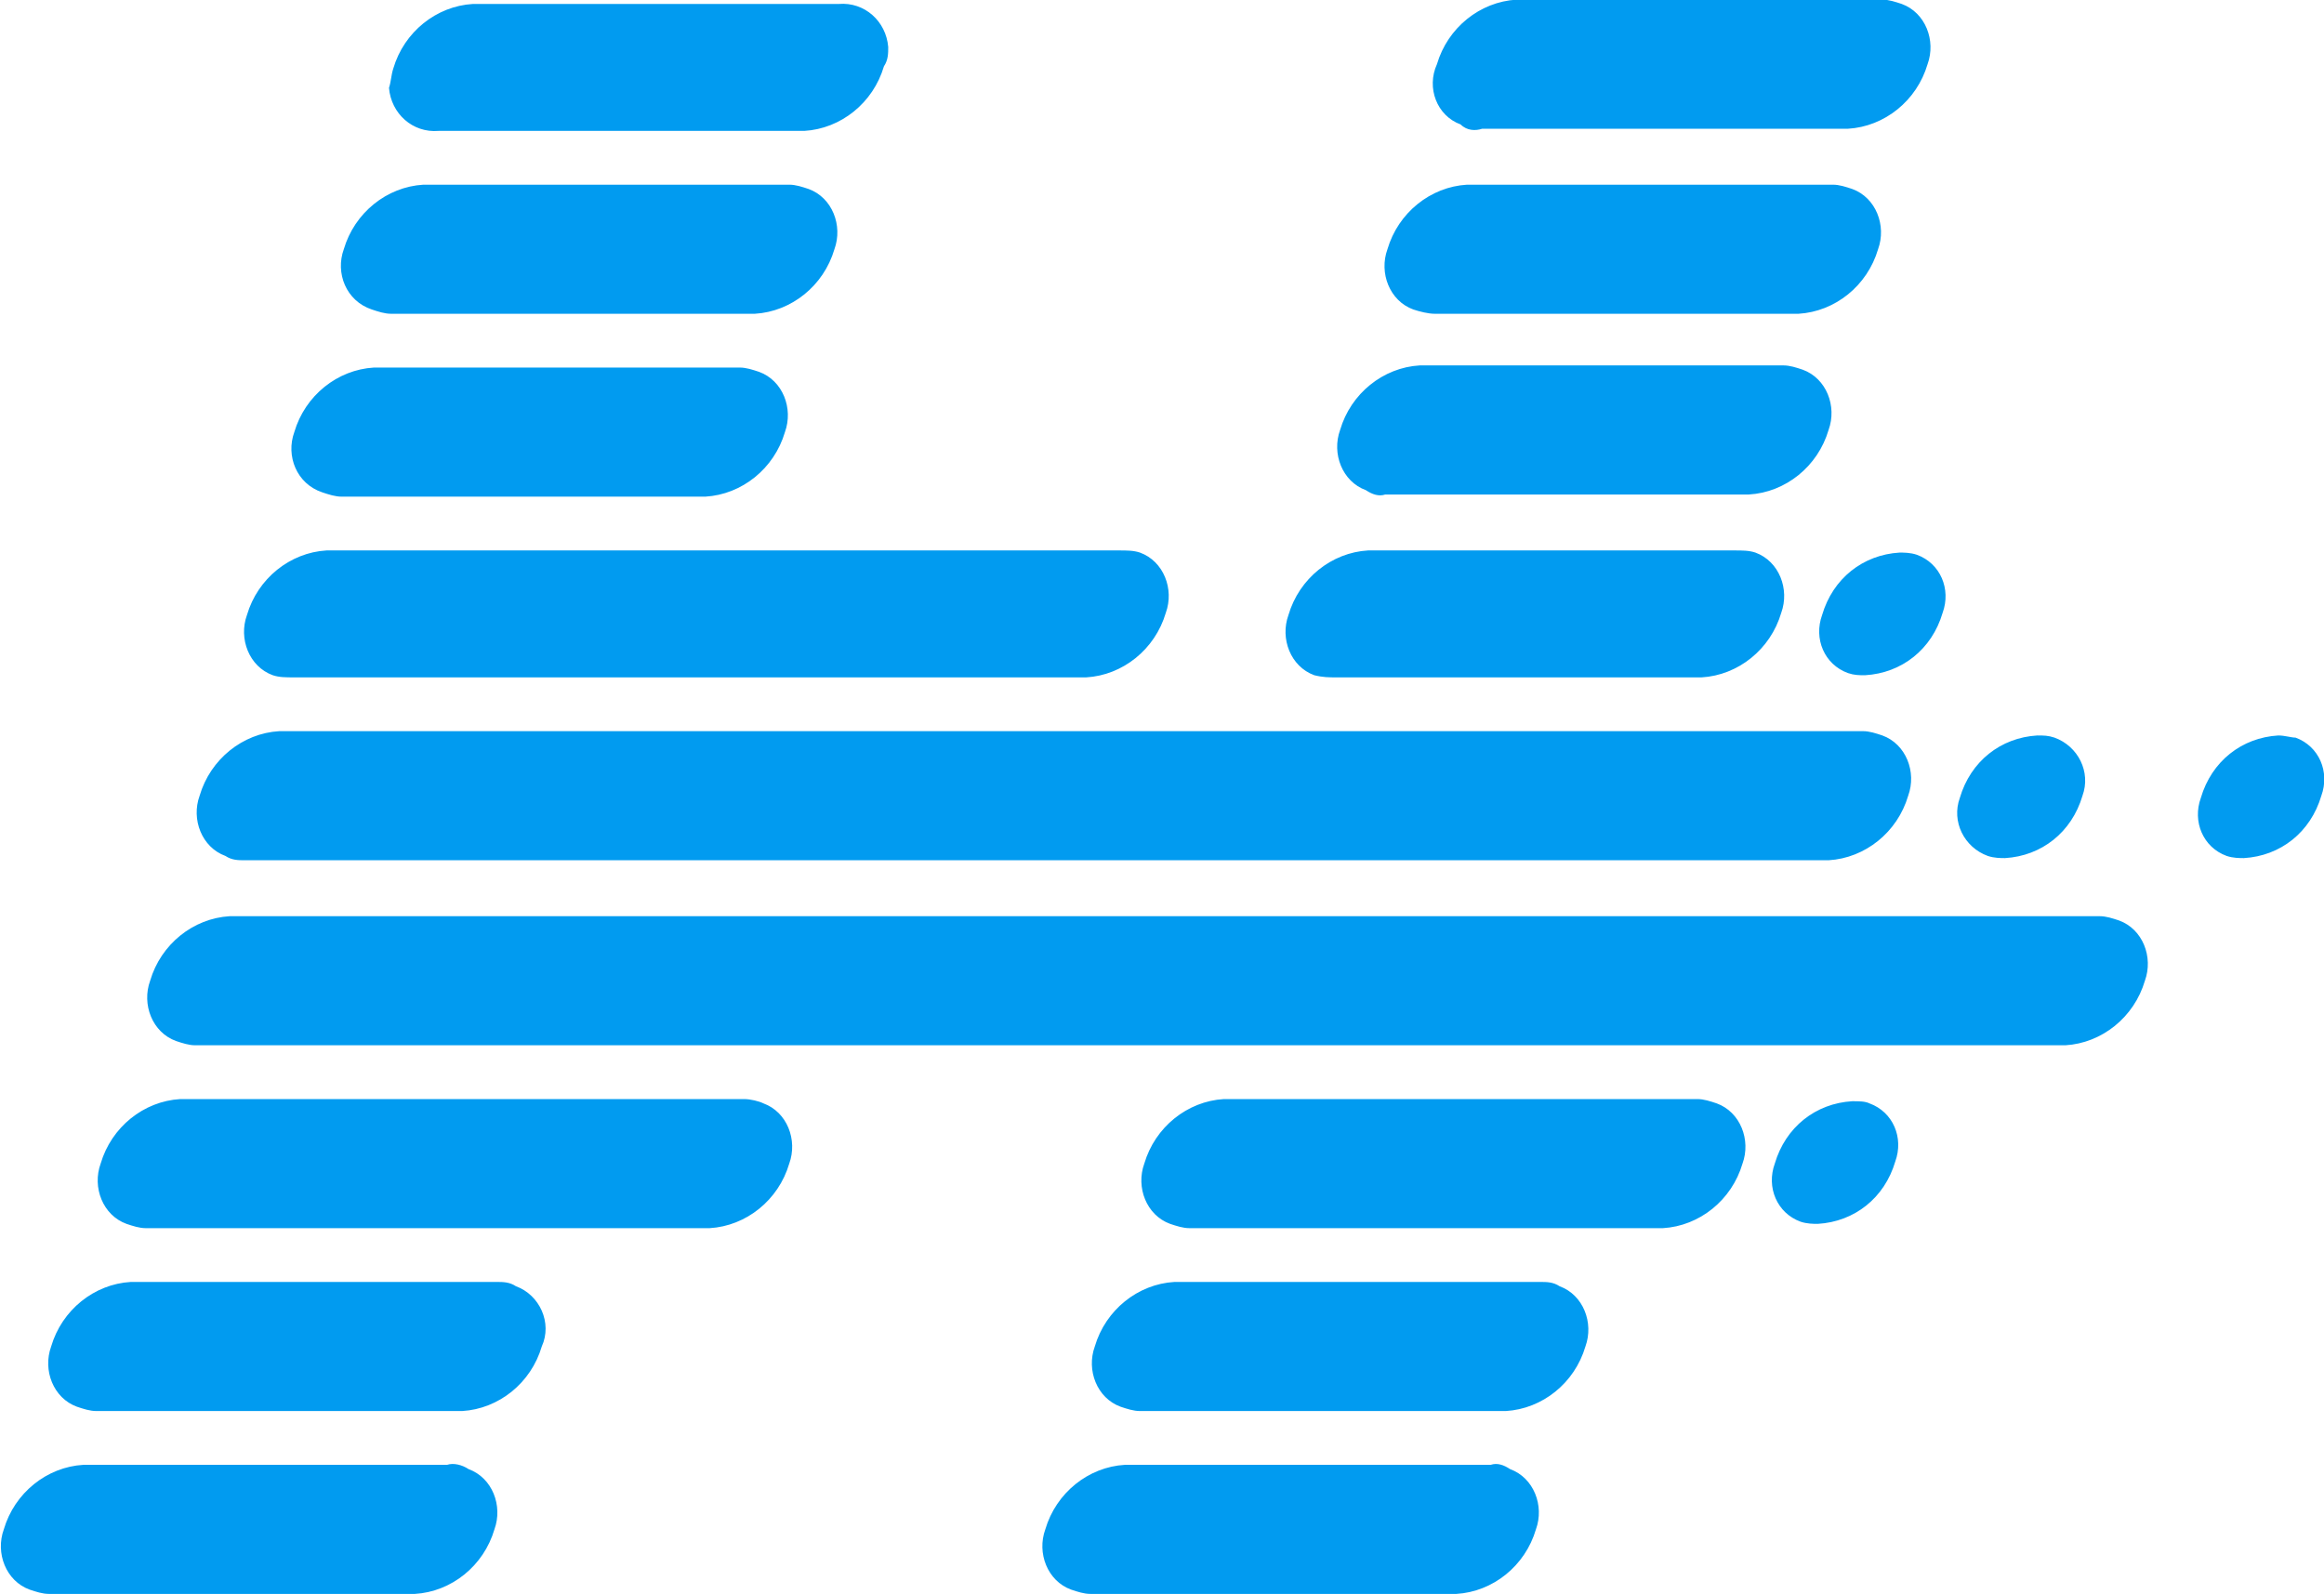 <?xml version="1.0" encoding="utf-8"?>
<!-- Generator: Adobe Illustrator 24.0.0, SVG Export Plug-In . SVG Version: 6.00 Build 0)  -->
<svg version="1.1" id="图层_1" xmlns="http://www.w3.org/2000/svg" xmlns:xlink="http://www.w3.org/1999/xlink" x="0px" y="0px"
	 viewBox="0 0 108 74.1" style="enable-background:new 0 0 108 74.1;" xml:space="preserve">
<style type="text/css">
	.st0{fill:#019BF0;}
</style>
<g transform="translate(22.277,104.484)">
	<g transform="translate(0,0)">
		<g>
			<path class="st0" d="M-4-101.3c0.5-1.7,2-2.9,3.7-3h17c1.2-0.1,2.2,0.8,2.3,2c0,0.3,0,0.6-0.2,0.9c-0.5,1.7-2,2.9-3.7,3h-17
				c-1.2,0.1-2.2-0.8-2.3-2C-4.1-100.7-4.1-101-4-101.3z M-4.1-89.9h16.9c1.7-0.1,3.2-1.3,3.7-3c0.4-1.1-0.1-2.4-1.2-2.8
				c-0.3-0.1-0.6-0.2-0.9-0.2h-17c-1.7,0.1-3.2,1.3-3.7,3c-0.4,1.1,0.1,2.4,1.3,2.8C-4.7-90-4.4-89.9-4.1-89.9L-4.1-89.9z
				 M-6.4-81.4h16.9c1.7-0.1,3.2-1.3,3.7-3c0.4-1.1-0.1-2.4-1.2-2.8c-0.3-0.1-0.6-0.2-0.9-0.2h-17c-1.7,0.1-3.2,1.3-3.7,3
				C-9-83.3-8.5-82-7.3-81.6C-7-81.5-6.7-81.4-6.4-81.4L-6.4-81.4z M-8.6-73h36.8c1.7-0.1,3.2-1.3,3.7-3c0.4-1.1-0.1-2.4-1.2-2.8
				c-0.3-0.1-0.6-0.1-1-0.1H-7.1c-1.7,0.1-3.2,1.3-3.7,3c-0.4,1.1,0.1,2.4,1.2,2.8C-9.3-73-9-73-8.6-73z M-10.9-64.5h73.6
				c1.7-0.1,3.2-1.3,3.7-3c0.4-1.1-0.1-2.4-1.2-2.8c-0.3-0.1-0.6-0.2-0.9-0.2H-9.3c-1.7,0.1-3.2,1.3-3.7,3c-0.4,1.1,0.1,2.4,1.2,2.8
				C-11.5-64.5-11.2-64.5-10.9-64.5z M75.3-61.9h-86.9c-1.7,0.1-3.2,1.3-3.7,3c-0.4,1.1,0.1,2.4,1.2,2.8c0.3,0.1,0.6,0.2,0.9,0.2
				h86.9c1.7-0.1,3.2-1.3,3.7-3c0.4-1.1-0.1-2.4-1.2-2.8C75.9-61.8,75.6-61.9,75.3-61.9z M12.3-53.4h-26.2c-1.7,0.1-3.2,1.3-3.7,3
				c-0.4,1.1,0.1,2.4,1.2,2.8c0.3,0.1,0.6,0.2,0.9,0.2h26.2c1.7-0.1,3.2-1.3,3.7-3c0.4-1.1-0.1-2.4-1.2-2.8
				C13-53.3,12.6-53.4,12.3-53.4L12.3-53.4z M0.8-44.9h-17c-1.7,0.1-3.2,1.3-3.7,3c-0.4,1.1,0.1,2.4,1.2,2.8
				c0.3,0.1,0.6,0.2,0.9,0.2h17c1.7-0.1,3.2-1.3,3.7-3c0.5-1.1-0.1-2.4-1.2-2.8C1.4-44.9,1.1-44.9,0.8-44.9L0.8-44.9z M-1.5-36.4
				h-16.9c-1.7,0.1-3.2,1.3-3.7,3c-0.4,1.1,0.1,2.4,1.2,2.8c0.3,0.1,0.6,0.2,0.9,0.2h17c1.7-0.1,3.2-1.3,3.7-3
				c0.4-1.1-0.1-2.4-1.2-2.8C-0.8-36.4-1.2-36.5-1.5-36.4z M46.6-98.5h17c1.7-0.1,3.2-1.3,3.7-3c0.4-1.1-0.1-2.4-1.2-2.8
				c-0.3-0.1-0.6-0.2-0.9-0.2h-17c-1.7,0.1-3.2,1.3-3.7,3c-0.5,1.1,0,2.4,1.1,2.8C45.9-98.4,46.3-98.4,46.6-98.5L46.6-98.5z
				 M44.4-89.9h16.9c1.7-0.1,3.2-1.3,3.7-3c0.4-1.1-0.1-2.4-1.2-2.8c-0.3-0.1-0.6-0.2-0.9-0.2h-17c-1.7,0.1-3.2,1.3-3.7,3
				c-0.4,1.1,0.1,2.4,1.2,2.8C43.7-90,44.1-89.9,44.4-89.9z M42.1-81.5H59c1.7-0.1,3.2-1.3,3.7-3c0.4-1.1-0.1-2.4-1.2-2.8
				c-0.3-0.1-0.6-0.2-0.9-0.2H43.7c-1.7,0.1-3.2,1.3-3.7,3c-0.4,1.1,0.1,2.4,1.2,2.8C41.5-81.5,41.8-81.4,42.1-81.5z M39.8-73h17
				c1.7-0.1,3.2-1.3,3.7-3c0.4-1.1-0.1-2.4-1.2-2.8c-0.3-0.1-0.6-0.1-1-0.1h-17c-1.7,0.1-3.2,1.3-3.7,3c-0.4,1.1,0.1,2.4,1.2,2.8
				C39.2-73,39.5-73,39.8-73z M56.6-53.4h-22c-1.7,0.1-3.2,1.3-3.7,3c-0.4,1.1,0.1,2.4,1.2,2.8c0.3,0.1,0.6,0.2,0.9,0.2h22
				c1.7-0.1,3.2-1.3,3.7-3c0.4-1.1-0.1-2.4-1.2-2.8C57.2-53.3,56.9-53.4,56.6-53.4z M49.3-44.9h-17c-1.7,0.1-3.2,1.3-3.7,3
				c-0.4,1.1,0.1,2.4,1.2,2.8c0.3,0.1,0.6,0.2,0.9,0.2h17c1.7-0.1,3.2-1.3,3.7-3c0.4-1.1-0.1-2.4-1.2-2.8
				C49.9-44.9,49.6-44.9,49.3-44.9z M47-36.4H30c-1.7,0.1-3.2,1.3-3.7,3c-0.4,1.1,0.1,2.4,1.2,2.8c0.3,0.1,0.6,0.2,0.9,0.2h17
				c1.7-0.1,3.2-1.3,3.7-3c0.4-1.1-0.1-2.4-1.2-2.8C47.6-36.4,47.3-36.5,47-36.4z M64.4-73.1c1.7-0.1,3.1-1.2,3.6-2.9
				c0.4-1.1-0.1-2.3-1.2-2.7c-0.3-0.1-0.6-0.1-0.8-0.1c-1.7,0.1-3.1,1.2-3.6,2.9c-0.4,1.1,0.1,2.3,1.2,2.7
				C63.9-73.1,64.1-73.1,64.4-73.1z M70.9-64.6c1.7-0.1,3.1-1.2,3.6-2.9c0.4-1.1-0.2-2.3-1.3-2.7c-0.3-0.1-0.5-0.1-0.8-0.1
				c-1.7,0.1-3.1,1.2-3.6,2.9c-0.4,1.1,0.2,2.3,1.3,2.7C70.4-64.6,70.7-64.6,70.9-64.6z M83.6-70.3c-1.7,0.1-3.1,1.2-3.6,2.9
				c-0.4,1.1,0.1,2.3,1.2,2.7c0.3,0.1,0.6,0.1,0.8,0.1c1.7-0.1,3.1-1.2,3.6-2.9c0.4-1.1-0.1-2.3-1.2-2.7
				C84.2-70.2,83.9-70.3,83.6-70.3z M63.8-53.3c-1.7,0.1-3.1,1.2-3.6,2.9c-0.4,1.1,0.1,2.3,1.2,2.7c0.3,0.1,0.6,0.1,0.8,0.1
				c1.7-0.1,3.1-1.2,3.6-2.9c0.4-1.1-0.1-2.3-1.2-2.7C64.4-53.3,64.1-53.3,63.8-53.3z"/>
		</g>
	</g>
</g>
</svg>
